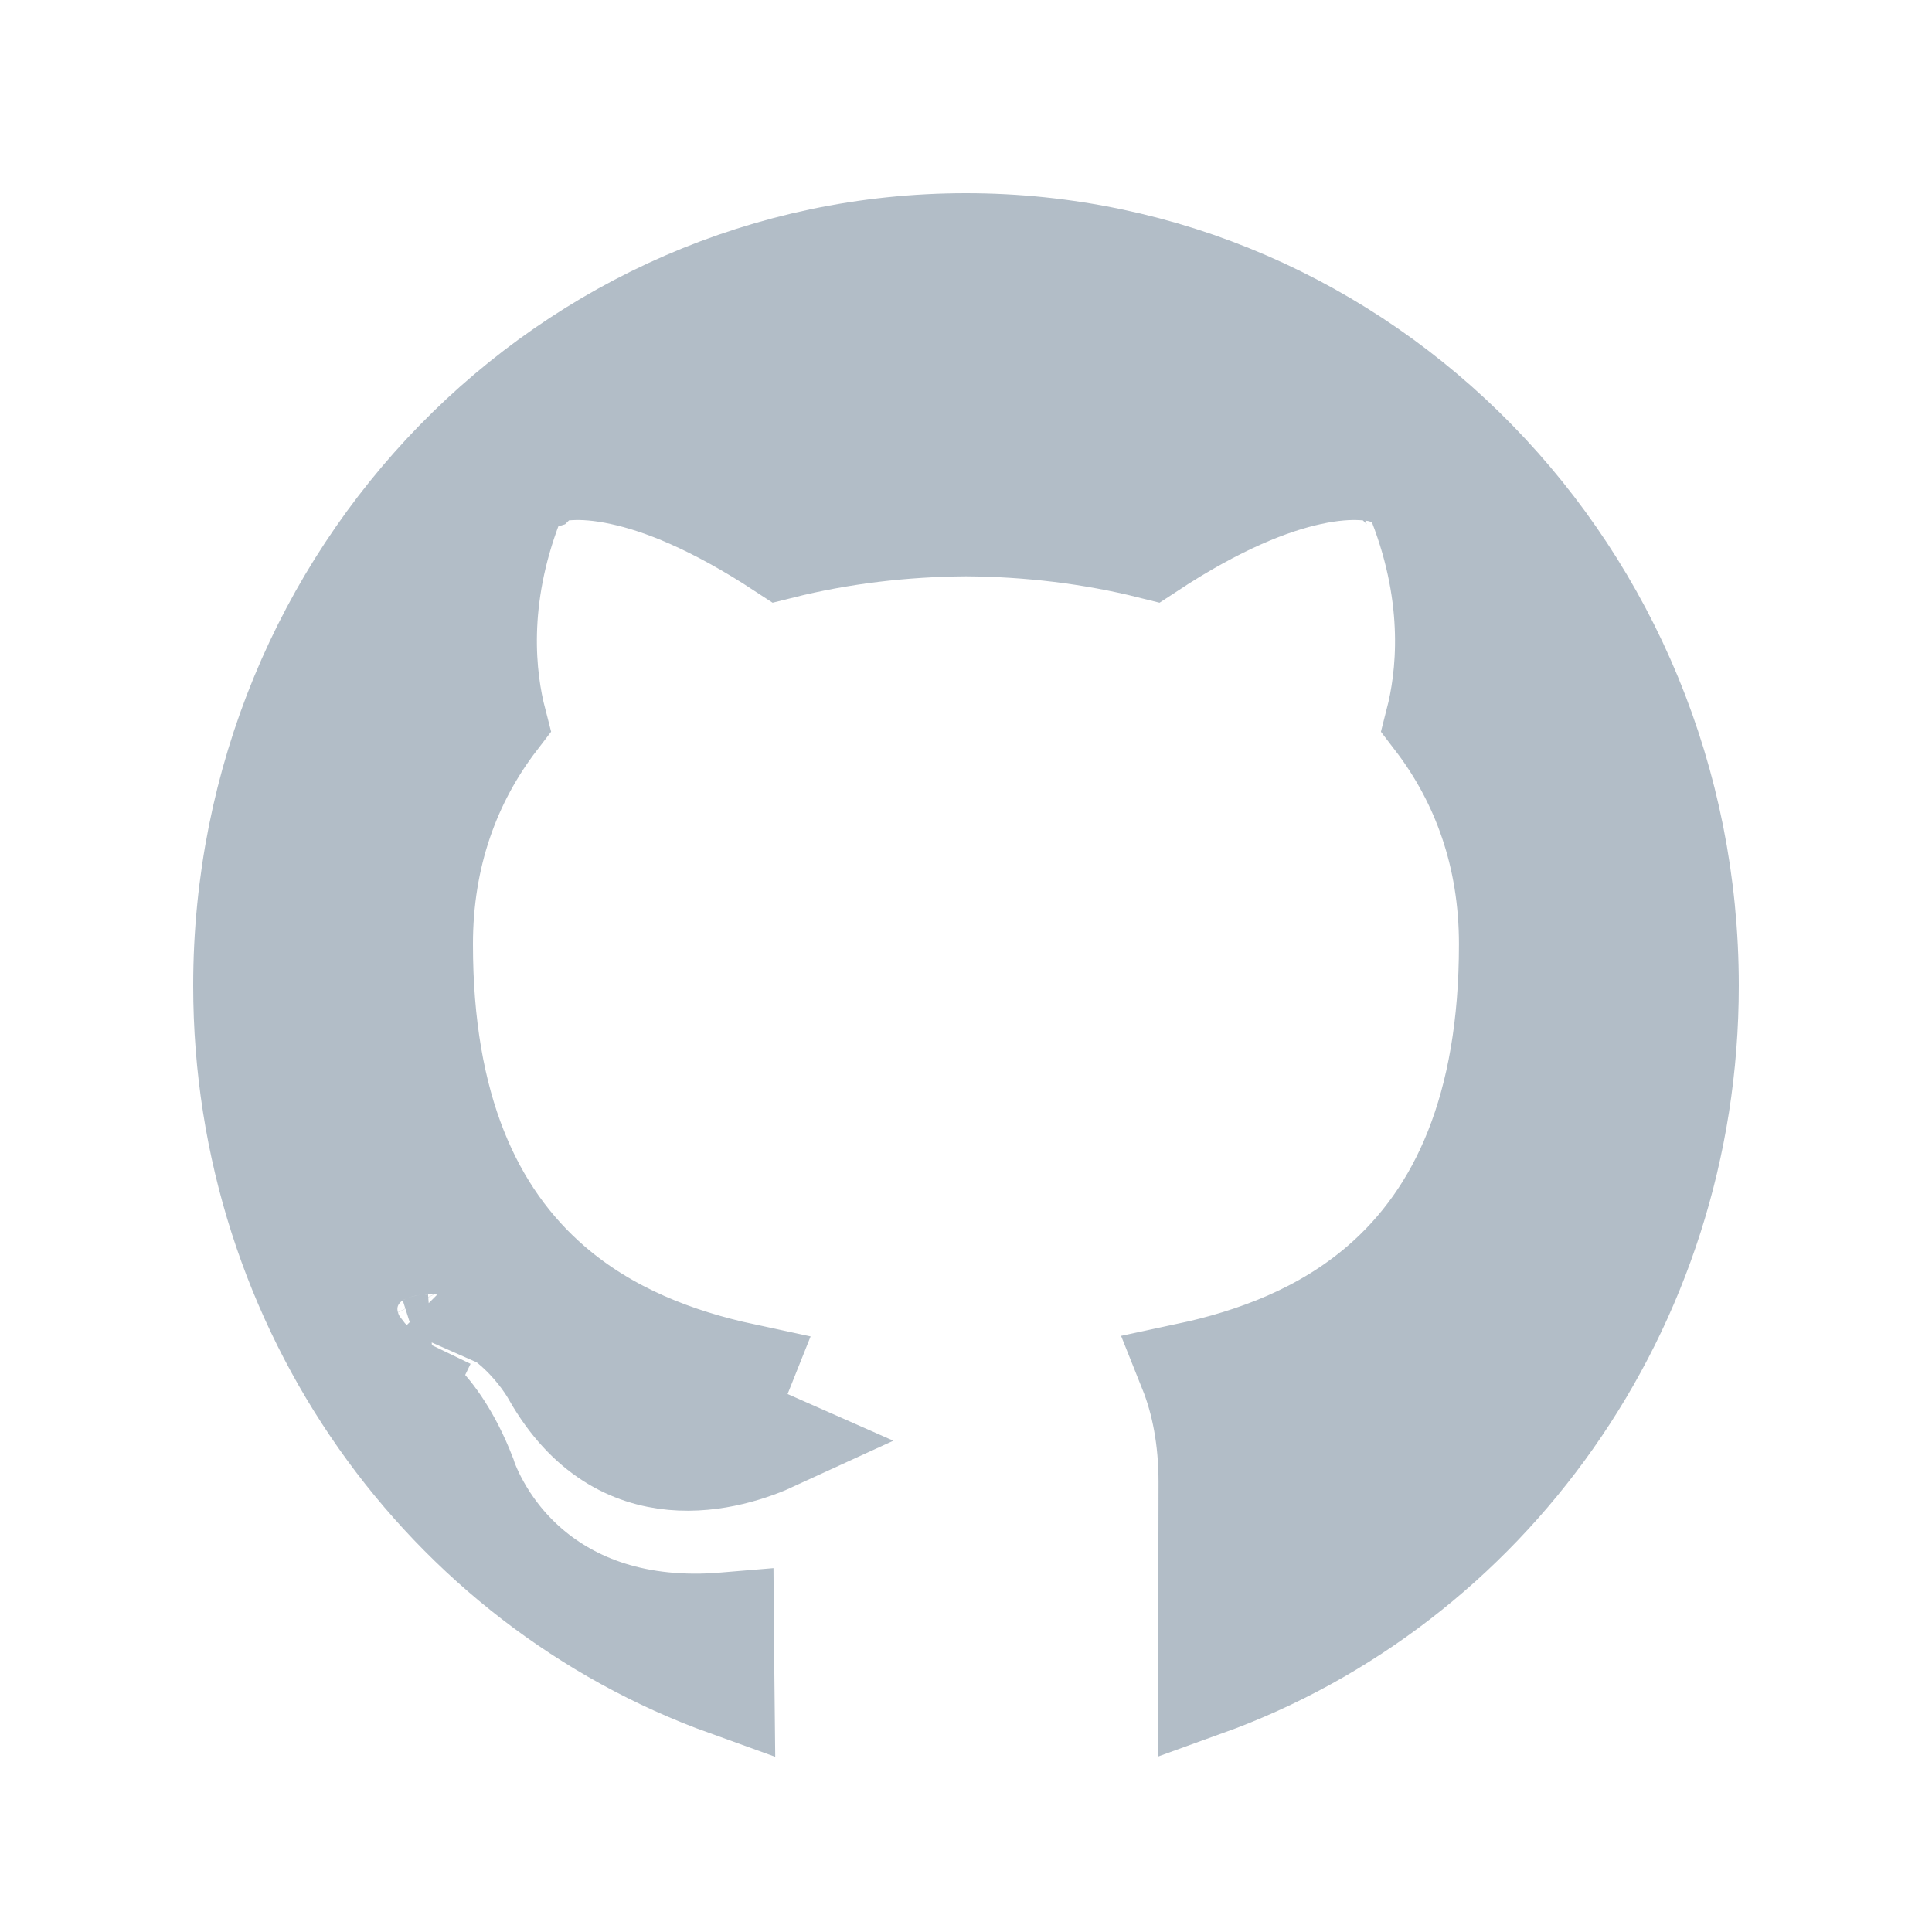 <svg width="20" height="20" viewBox="0 0 20 20" fill="none" xmlns="http://www.w3.org/2000/svg">
<path d="M4.615 13.415C5.329 13.544 5.703 14.243 5.703 14.243C6.417 15.496 7.576 15.134 8.032 14.924L4.615 13.415ZM4.615 13.415C4.595 13.398 4.581 13.385 4.571 13.376C4.567 13.371 4.564 13.367 4.562 13.366M4.615 13.415L4.586 13.41C4.576 13.385 4.566 13.37 4.562 13.366M4.562 13.366C4.561 13.364 4.561 13.364 4.561 13.364C4.561 13.364 4.561 13.364 4.562 13.366ZM4.421 13.901C4.422 13.901 4.423 13.9 4.424 13.9C4.426 13.9 4.428 13.9 4.431 13.9L4.392 13.906C4.396 13.904 4.406 13.903 4.42 13.901C4.42 13.901 4.42 13.901 4.421 13.901ZM4.421 13.901C4.206 14.346 4.206 14.346 4.206 14.346L4.206 14.346L4.421 13.901ZM5.5 16.212C5.938 16.585 6.589 16.855 7.511 16.777C7.512 16.91 7.513 17.03 7.514 17.136C7.515 17.271 7.516 17.384 7.517 17.472C4.6 16.422 2.5 13.569 2.5 10.203C2.5 5.937 5.87 2.5 9.999 2.5C14.13 2.5 17.5 5.937 17.5 10.203C17.5 13.569 15.4 16.421 12.484 17.473C12.484 17.387 12.485 17.275 12.486 17.141C12.487 17.034 12.487 16.913 12.488 16.779C12.491 16.386 12.493 15.89 12.493 15.34C12.493 14.899 12.418 14.514 12.29 14.194C12.983 14.046 13.687 13.783 14.271 13.282C15.099 12.571 15.603 11.454 15.603 9.774C15.603 8.865 15.32 8.091 14.84 7.464C14.954 7.02 15.051 6.214 14.667 5.222L14.582 5.001L14.357 4.927L14.201 5.402C14.357 4.927 14.357 4.927 14.356 4.927L14.355 4.926L14.353 4.926L14.349 4.924L14.339 4.921C14.333 4.92 14.325 4.917 14.317 4.915C14.301 4.911 14.282 4.907 14.26 4.903C14.216 4.895 14.162 4.888 14.096 4.885C13.963 4.878 13.788 4.888 13.569 4.936C13.167 5.023 12.62 5.235 11.912 5.701C11.293 5.546 10.645 5.47 10.003 5.466V5.466L9.998 5.466C9.356 5.47 8.707 5.546 8.089 5.701C7.379 5.235 6.832 5.022 6.43 4.936C6.211 4.888 6.036 4.878 5.903 4.885C5.837 4.888 5.782 4.895 5.738 4.903C5.717 4.907 5.698 4.911 5.682 4.915C5.673 4.917 5.666 4.919 5.659 4.921L5.65 4.924L5.646 4.926L5.644 4.926L5.643 4.927C5.642 4.927 5.642 4.927 5.798 5.402L5.642 4.927L5.417 5.001L5.331 5.222C4.948 6.215 5.045 7.02 5.16 7.464C4.68 8.09 4.396 8.864 4.396 9.774C4.396 11.451 4.899 12.567 5.725 13.28C6.308 13.784 7.012 14.05 7.706 14.199C7.661 14.311 7.623 14.431 7.592 14.559C7.421 14.614 7.215 14.653 7.01 14.634C6.737 14.609 6.415 14.48 6.14 13.998L6.133 13.986C6.128 13.977 6.12 13.964 6.111 13.95C6.093 13.92 6.068 13.88 6.035 13.833C5.97 13.739 5.873 13.614 5.744 13.486C5.49 13.235 5.078 12.939 4.514 12.899L4.499 12.897L4.485 12.897L4.478 13.397C4.485 12.897 4.484 12.897 4.484 12.897L4.484 12.897L4.483 12.897L4.481 12.897L4.477 12.897L4.465 12.897C4.455 12.897 4.443 12.898 4.428 12.898C4.399 12.899 4.358 12.902 4.311 12.907C4.238 12.915 4.074 12.938 3.926 13.024C3.846 13.071 3.729 13.161 3.661 13.319C3.588 13.491 3.609 13.661 3.663 13.793C3.751 14.009 3.949 14.174 4.136 14.305L4.17 14.329L4.197 14.342C4.201 14.344 4.21 14.35 4.224 14.359C4.254 14.381 4.307 14.422 4.373 14.489C4.5 14.62 4.683 14.859 4.84 15.262C4.841 15.266 4.843 15.271 4.845 15.276C4.851 15.295 4.86 15.32 4.872 15.35C4.896 15.409 4.932 15.489 4.983 15.58C5.084 15.762 5.247 15.996 5.5 16.212ZM4.39 13.906C4.39 13.906 4.391 13.906 4.392 13.906L4.39 13.906Z" fill="#b2bdc7" stroke="#b2bdc7"/>
</svg>

